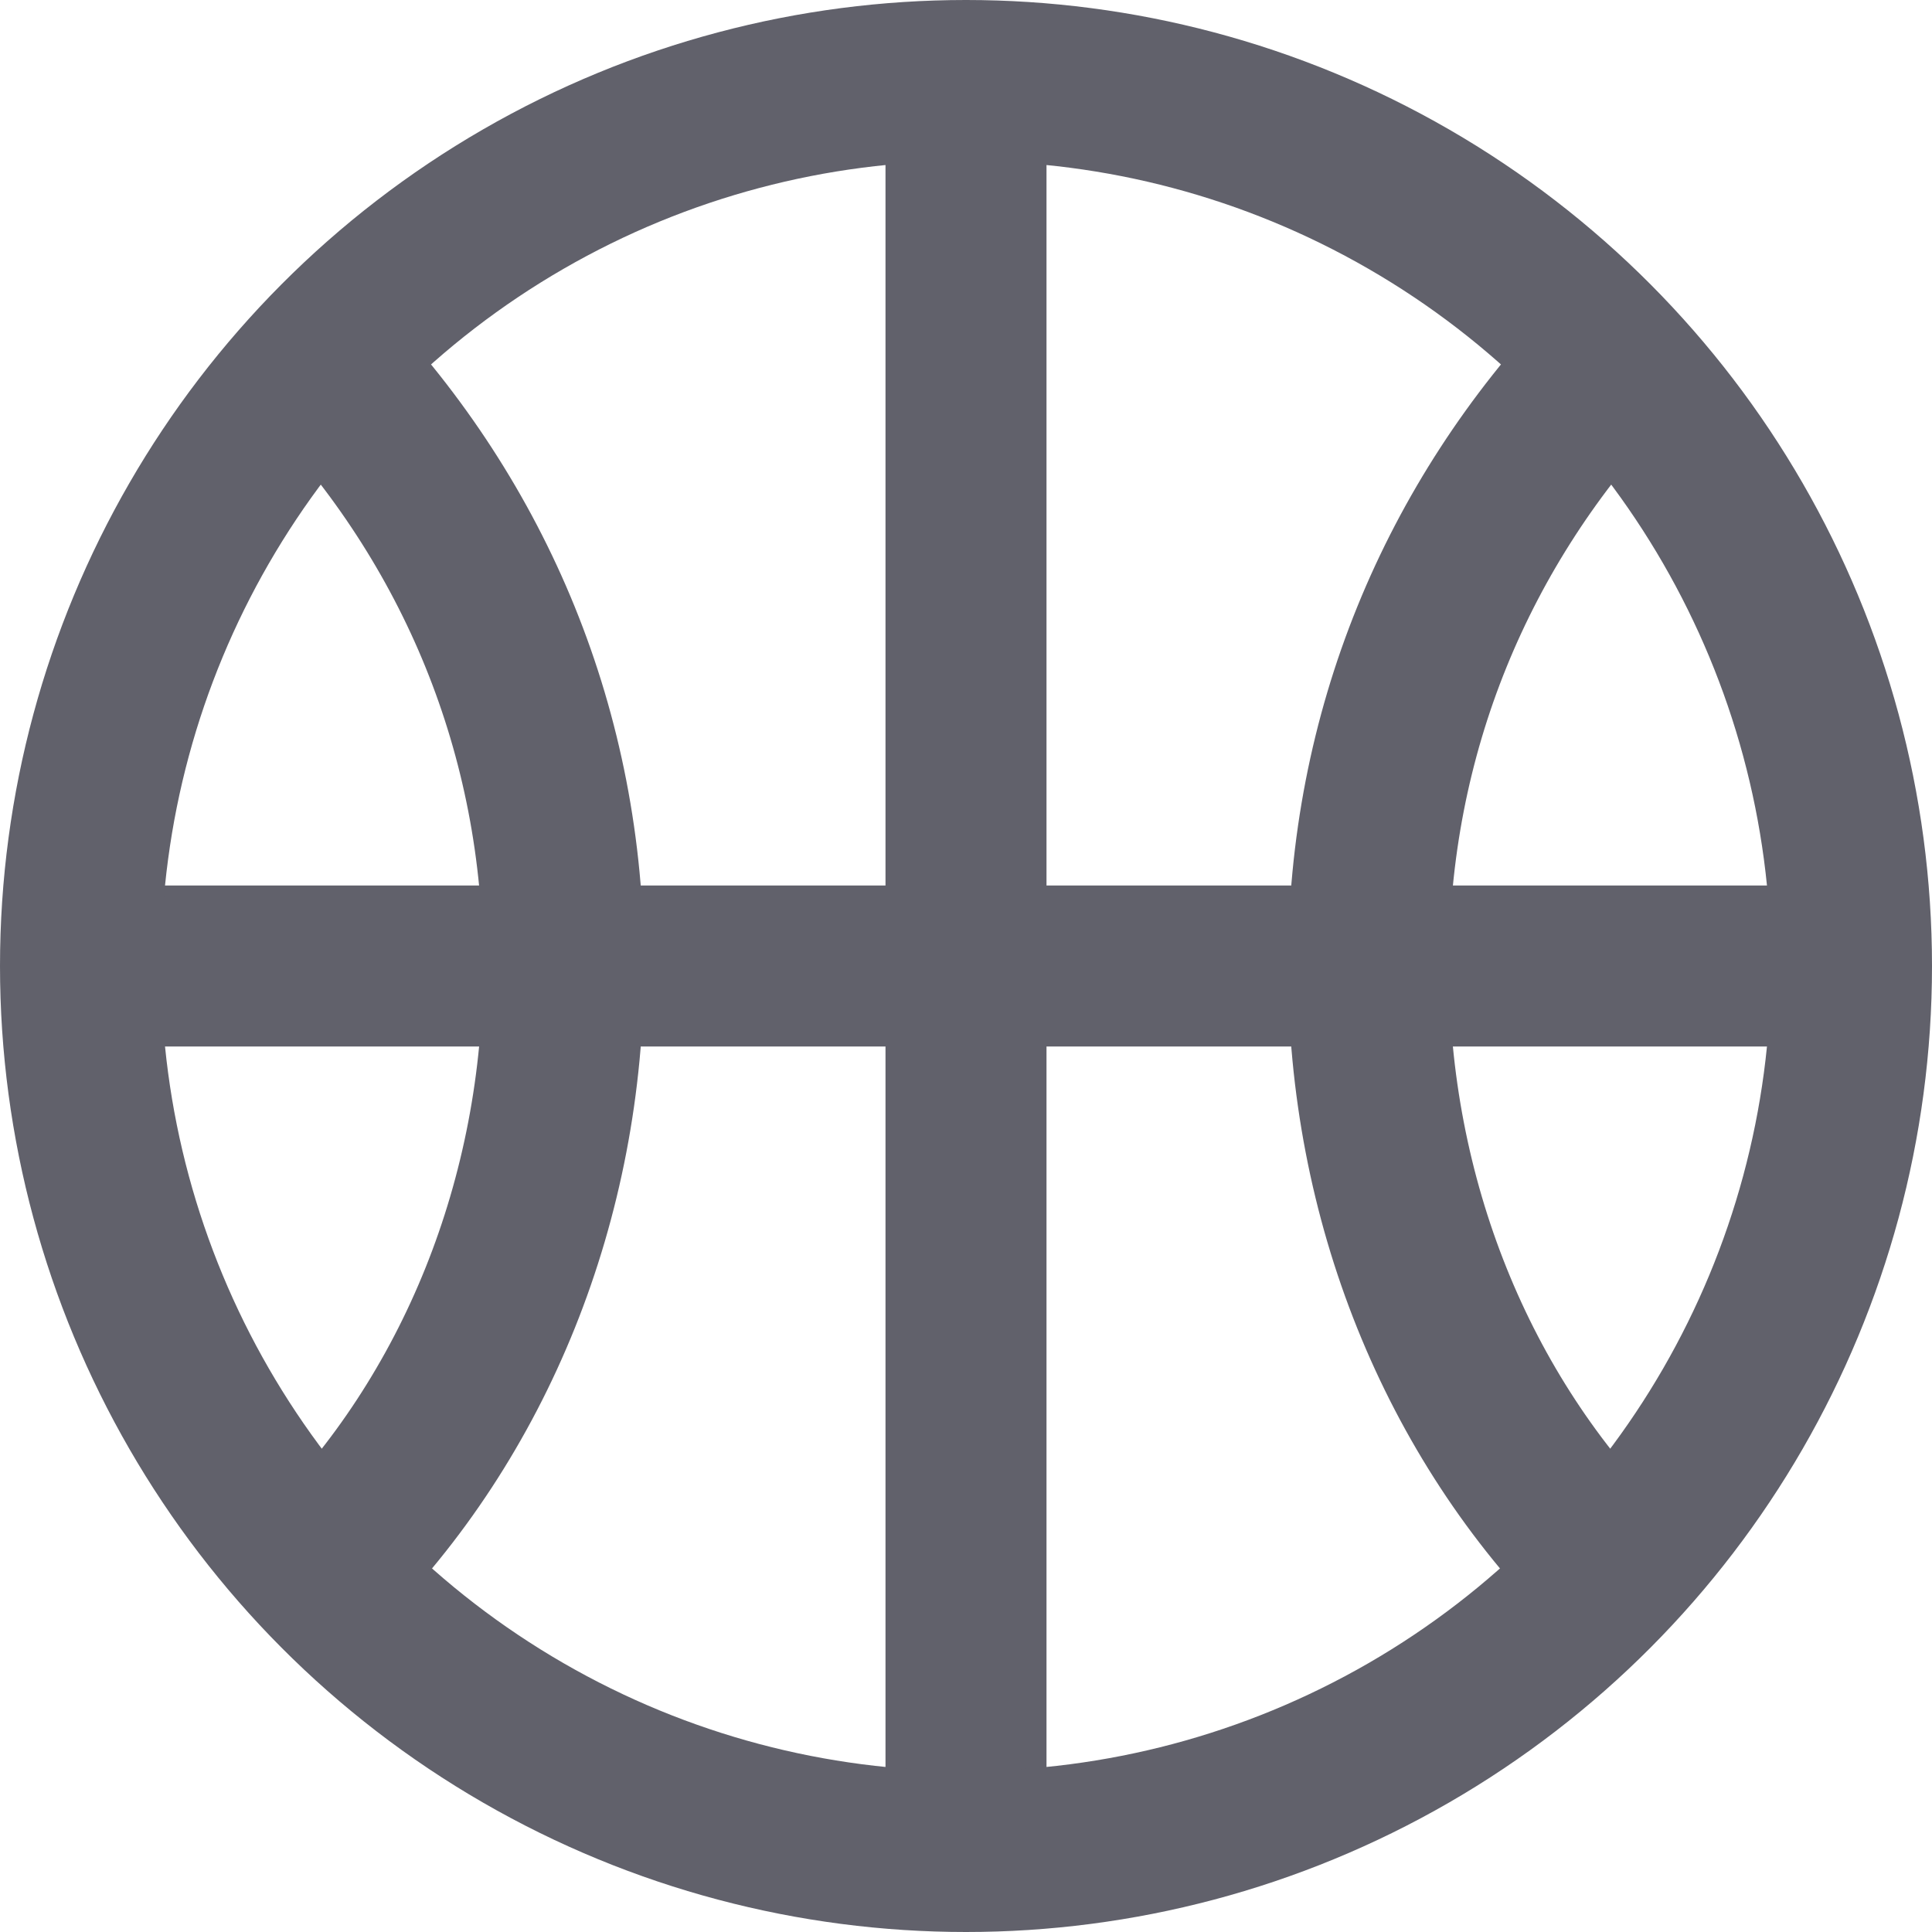 <svg xmlns="http://www.w3.org/2000/svg" height="24" width="24" viewBox="0 0 24 24"><path data-cap="butt" data-color="color-2" fill="none" stroke="#61616b" stroke-width="2" d="M20,4.5c-1.9,2-3,4.6-3,7.5 s1.1,5.6,3,7.5"></path> <path data-cap="butt" data-color="color-2" fill="none" stroke="#61616b" stroke-width="2" d="M4,4.5c1.9,2,3,4.6,3,7.5 s-1.1,5.6-3,7.5"></path> <line data-cap="butt" data-color="color-2" fill="none" stroke="#61616b" stroke-width="2" x1="12" y1="1" x2="12" y2="23"></line> <line data-cap="butt" data-color="color-2" fill="none" stroke="#61616b" stroke-width="2" x1="23" y1="12" x2="1" y2="12"></line> <circle fill="none" stroke="#61616b" stroke-width="2" cx="12" cy="12" r="11"></circle></svg>